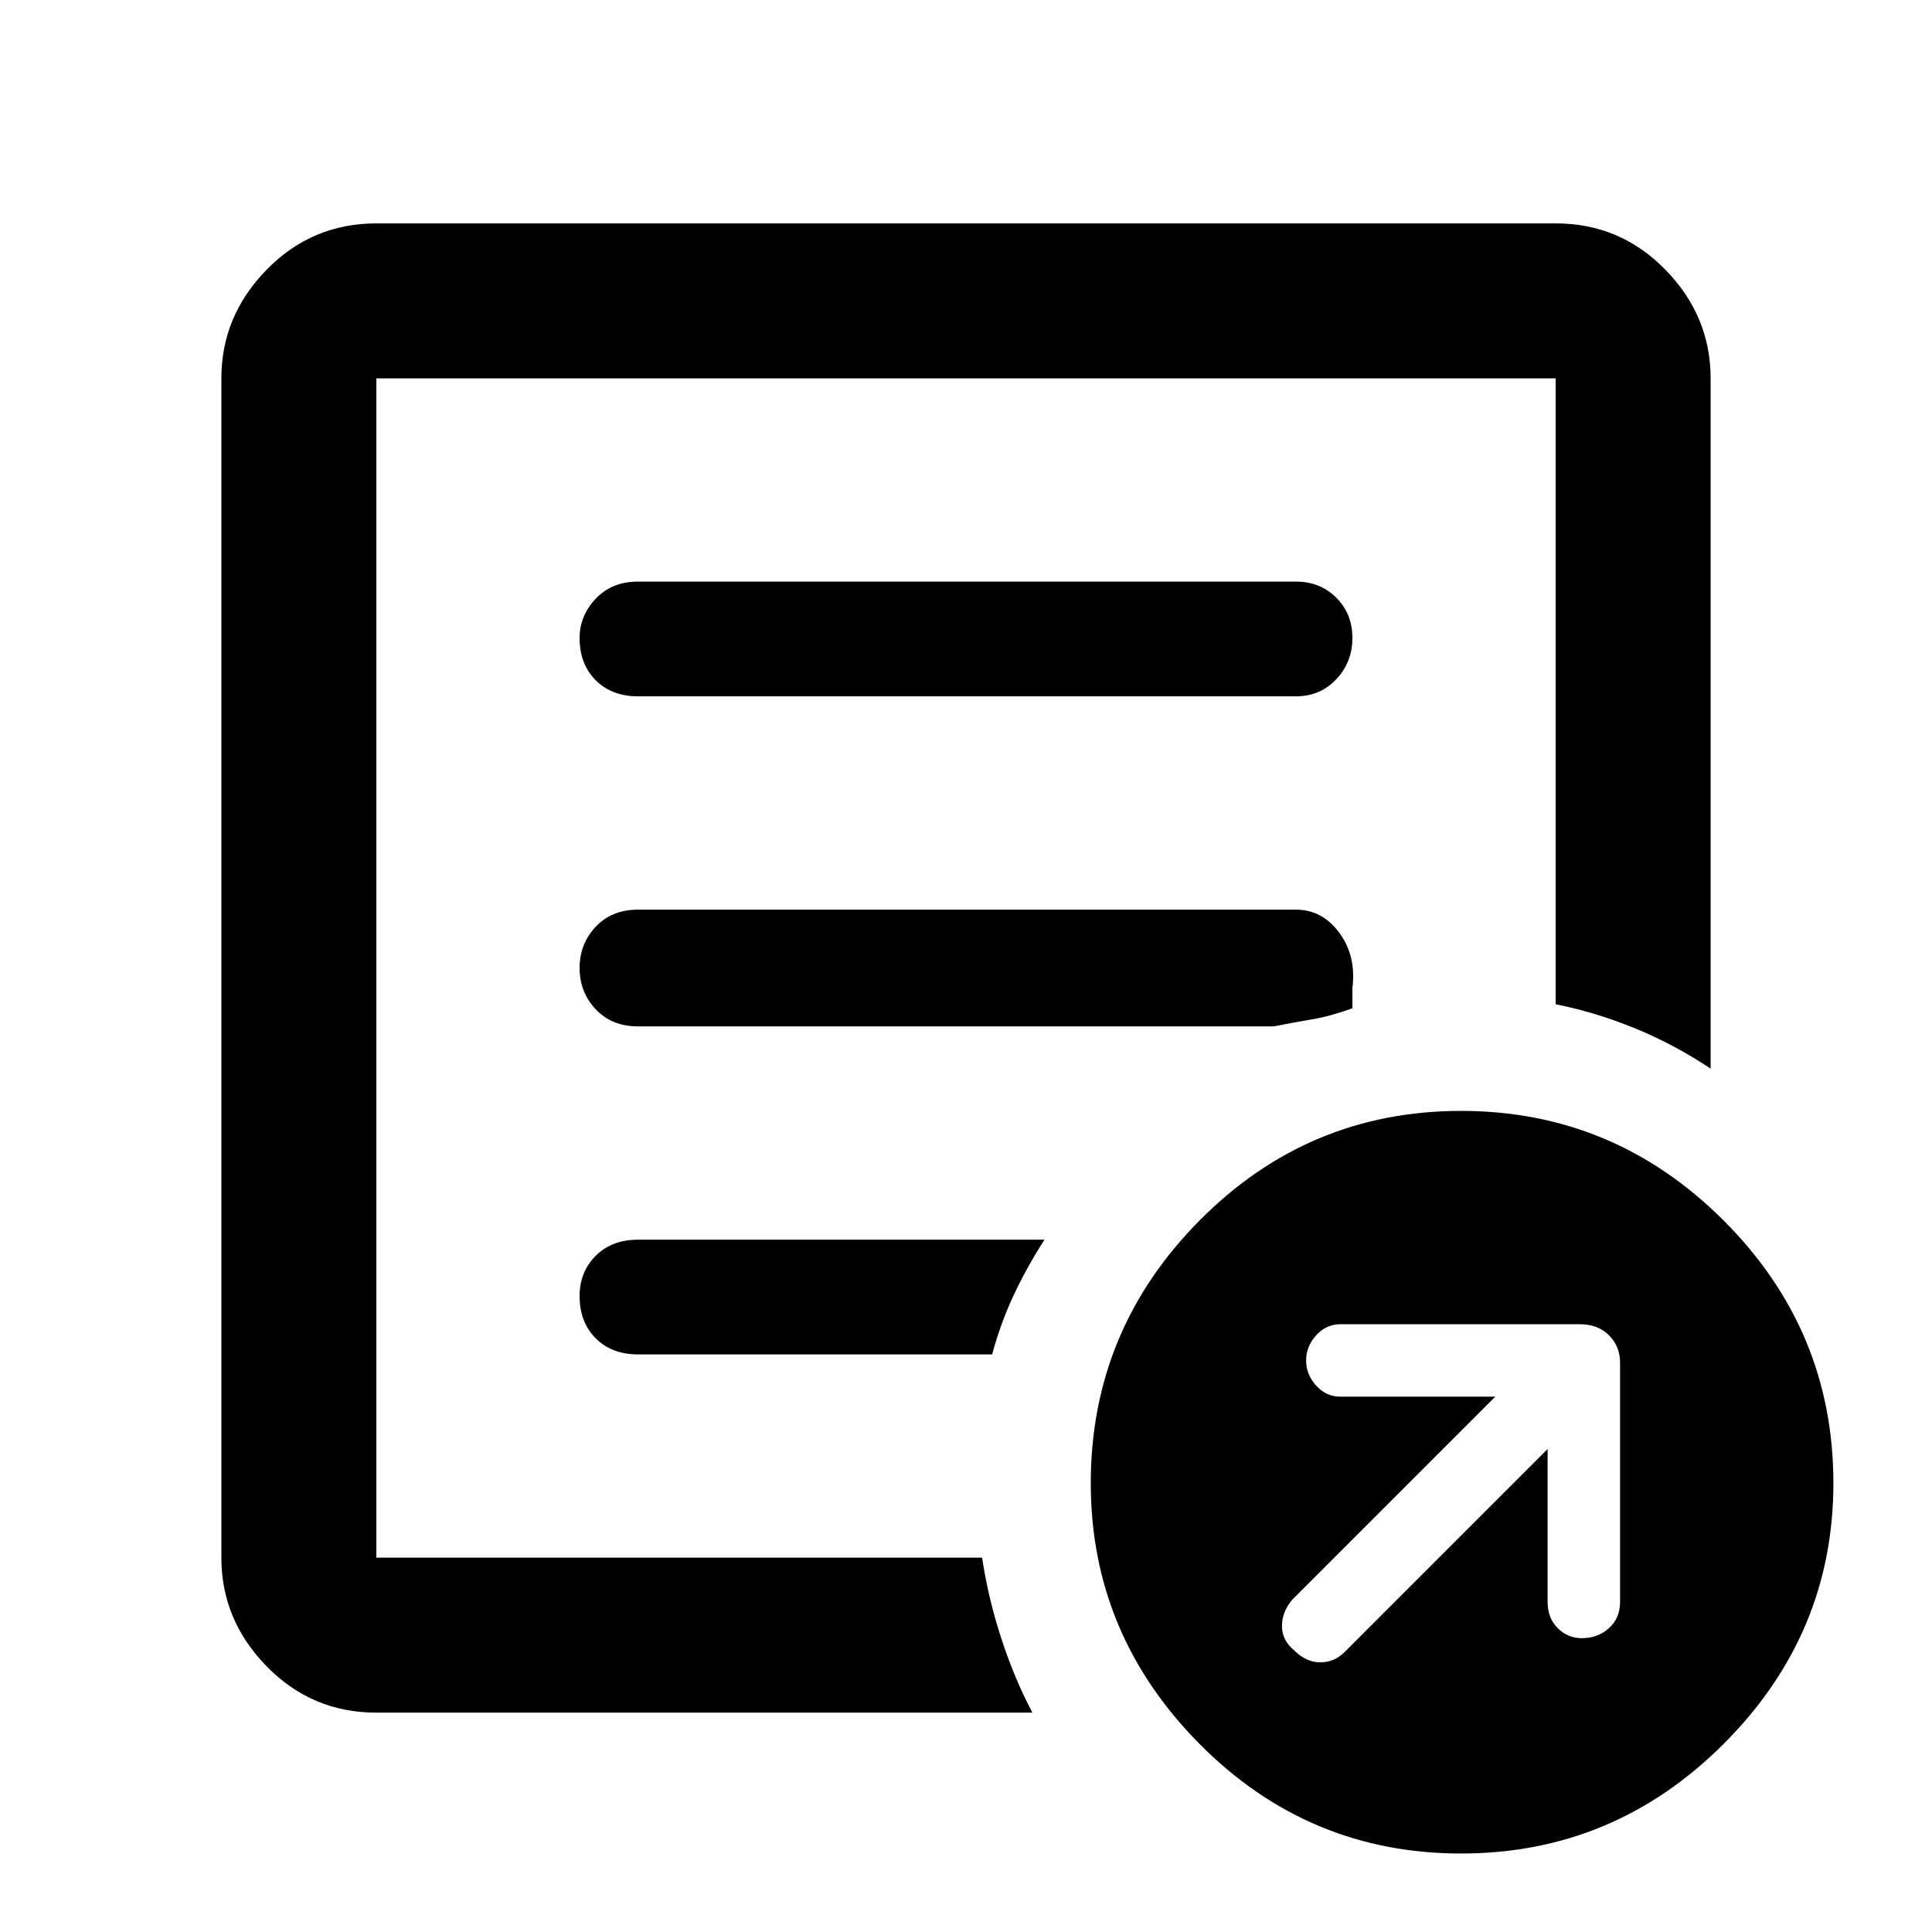 <svg xmlns="http://www.w3.org/2000/svg" height="48" width="48"><path d="M38.45 36v3.8q0 .4.25.65t.6.25q.4 0 .675-.25t.275-.65v-5.95q0-.4-.275-.675t-.725-.275H33.3q-.35 0-.6.275t-.25.625q0 .35.25.625t.6.275h3.85l-5.05 5.05q-.25.3-.25.65 0 .35.3.6.3.3.65.3.35 0 .6-.25Zm-29.1 6.55q-1.6 0-2.725-1.15T5.5 38.7V9.4q0-1.55 1.125-2.7Q7.75 5.55 9.35 5.55h29.3q1.6 0 2.725 1.15T42.5 9.4v17.15q-.9-.6-1.875-1t-1.975-.6V9.4H9.35v29.3H24.4q.15 1 .475 2 .325 1 .775 1.85Zm0-5.65V38.7 9.4v15.55V24.8 36.9Zm5.05-4.7q0 .65.4 1.05t1.05.4h8.8q.2-.75.525-1.45t.775-1.4h-10.1q-.65 0-1.05.4t-.4 1Zm0-8.15q0 .6.4 1.025.4.425 1.05.425h15.8q.5-.1.95-.175.45-.075 1-.275v-.5q.1-.8-.325-1.375-.425-.575-1.075-.575H15.85q-.65 0-1.05.425t-.4 1.025Zm0-8.2q0 .65.4 1.05t1.05.4H32.2q.6 0 1-.425t.4-1.025q0-.6-.4-1t-1-.4H15.85q-.65 0-1.05.425t-.4.975Zm21.9 30.2q-3.8 0-6.5-2.725t-2.7-6.475q0-3.8 2.7-6.525 2.7-2.725 6.5-2.725t6.525 2.725q2.725 2.725 2.725 6.525 0 3.75-2.725 6.475Q40.1 46.05 36.3 46.05Z"/></svg>